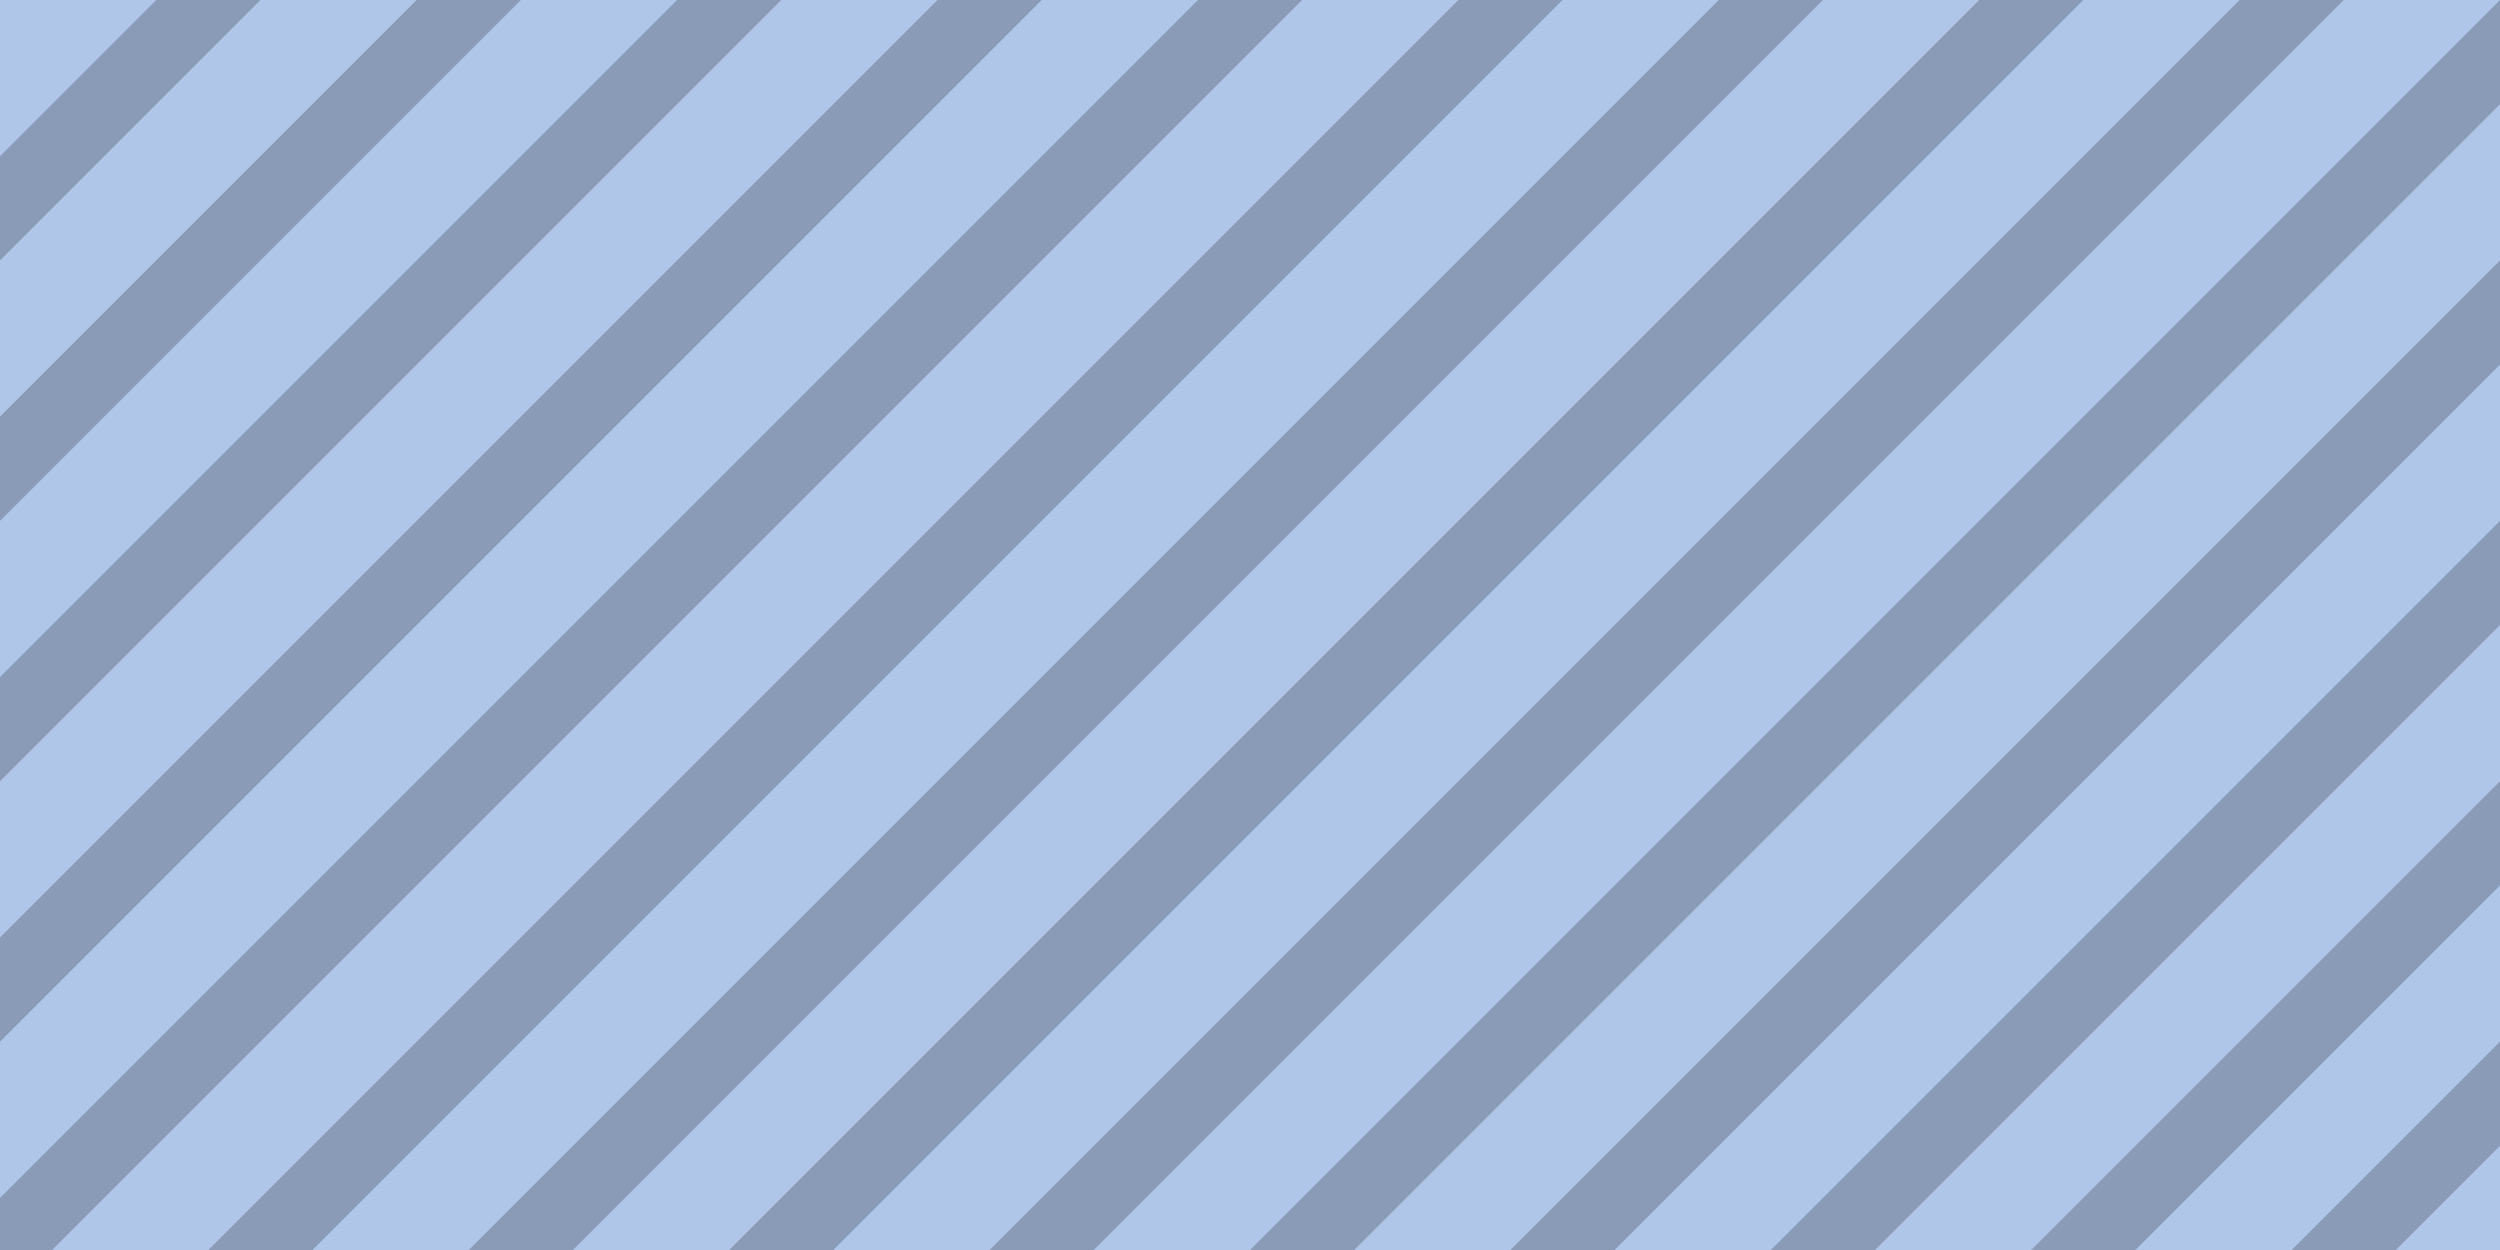 <?xml version="1.0" encoding="UTF-8" standalone="no"?>
<!-- Created with Inkscape (http://www.inkscape.org/) -->

<svg
   xmlns:dc="http://purl.org/dc/elements/1.1/"
   xmlns:cc="http://creativecommons.org/ns#"
   xmlns:rdf="http://www.w3.org/1999/02/22-rdf-syntax-ns#"
   xmlns:svg="http://www.w3.org/2000/svg"
   xmlns="http://www.w3.org/2000/svg"
   xmlns:sodipodi="http://sodipodi.sourceforge.net/DTD/sodipodi-0.dtd"
   xmlns:inkscape="http://www.inkscape.org/namespaces/inkscape"
   width="768"
   height="384"
   viewBox="0 0 203.2 101.6"
   version="1.1"
   id="svg8"
   sodipodi:docname="Background.svg"
   inkscape:export-filename="C:\Users\wmatt\OneDrive\Desktop\Quantum Tek Projects\Assets\Quantum Tek\Menu System\Resources\Sprites\Background.png"
   inkscape:export-xdpi="480"
   inkscape:export-ydpi="480"
   inkscape:version="0.92.3 (2405546, 2018-03-11)">
  <defs
     id="defs2">
    <filter
       style="color-interpolation-filters:sRGB"
       inkscape:label="Drop Shadow"
       id="filter2411"
       height="1.5"
       width="1.5">
      <feFlood
         flood-opacity="0.498"
         flood-color="rgb(0,0,0)"
         result="flood"
         id="feFlood2401" />
      <feComposite
         in="flood"
         in2="SourceGraphic"
         operator="in"
         result="composite1"
         id="feComposite2403" />
      <feGaussianBlur
         in="composite1"
         stdDeviation="3"
         result="blur"
         id="feGaussianBlur2405" />
      <feOffset
         dx="2"
         dy="2"
         result="offset"
         id="feOffset2407" />
      <feComposite
         in="SourceGraphic"
         in2="offset"
         operator="over"
         result="composite2"
         id="feComposite2409" />
    </filter>
    <filter
       style="color-interpolation-filters:sRGB"
       inkscape:label="Drop Shadow"
       id="filter2426">
      <feFlood
         flood-opacity="0.498"
         flood-color="rgb(0,0,0)"
         result="flood"
         id="feFlood2416" />
      <feComposite
         in="flood"
         in2="SourceGraphic"
         operator="in"
         result="composite1"
         id="feComposite2418" />
      <feGaussianBlur
         in="composite1"
         stdDeviation="3"
         result="blur"
         id="feGaussianBlur2420" />
      <feOffset
         dx="2"
         dy="2"
         result="offset"
         id="feOffset2422" />
      <feComposite
         in="SourceGraphic"
         in2="offset"
         operator="over"
         result="composite2"
         id="feComposite2424" />
    </filter>
    <filter
       style="color-interpolation-filters:sRGB"
       inkscape:label="Drop Shadow"
       id="filter858">
      <feFlood
         flood-opacity="0.498"
         flood-color="rgb(0,0,0)"
         result="flood"
         id="feFlood848" />
      <feComposite
         in="flood"
         in2="SourceGraphic"
         operator="in"
         result="composite1"
         id="feComposite850" />
      <feGaussianBlur
         in="composite1"
         stdDeviation="3"
         result="blur"
         id="feGaussianBlur852" />
      <feOffset
         dx="0"
         dy="0"
         result="offset"
         id="feOffset854" />
      <feComposite
         in="SourceGraphic"
         in2="offset"
         operator="over"
         result="composite2"
         id="feComposite856" />
    </filter>
    <filter
       style="color-interpolation-filters:sRGB"
       inkscape:label="Drop Shadow"
       id="filter866">
      <feFlood
         flood-opacity="0.498"
         flood-color="rgb(0,0,0)"
         result="flood"
         id="feFlood856" />
      <feComposite
         in="flood"
         in2="SourceGraphic"
         operator="in"
         result="composite1"
         id="feComposite858" />
      <feGaussianBlur
         in="composite1"
         stdDeviation="3"
         result="blur"
         id="feGaussianBlur860" />
      <feOffset
         dx="0"
         dy="0"
         result="offset"
         id="feOffset862" />
      <feComposite
         in="SourceGraphic"
         in2="offset"
         operator="over"
         result="composite2"
         id="feComposite864" />
    </filter>
    <filter
       style="color-interpolation-filters:sRGB"
       inkscape:label="Drop Shadow"
       id="filter908">
      <feFlood
         flood-opacity="0.498"
         flood-color="rgb(0,0,0)"
         result="flood"
         id="feFlood898" />
      <feComposite
         in="flood"
         in2="SourceGraphic"
         operator="in"
         result="composite1"
         id="feComposite900" />
      <feGaussianBlur
         in="composite1"
         stdDeviation="3"
         result="blur"
         id="feGaussianBlur902" />
      <feOffset
         dx="0"
         dy="0"
         result="offset"
         id="feOffset904" />
      <feComposite
         in="SourceGraphic"
         in2="offset"
         operator="over"
         result="composite2"
         id="feComposite906" />
    </filter>
    <filter
       style="color-interpolation-filters:sRGB"
       inkscape:label="Drop Shadow"
       id="filter865">
      <feFlood
         flood-opacity="0.498"
         flood-color="rgb(0,0,0)"
         result="flood"
         id="feFlood854" />
      <feComposite
         in="flood"
         in2="SourceGraphic"
         operator="in"
         result="composite1"
         id="feComposite857" />
      <feGaussianBlur
         in="composite1"
         stdDeviation="3"
         result="blur"
         id="feGaussianBlur859" />
      <feOffset
         dx="0"
         dy="0"
         result="offset"
         id="feOffset861" />
      <feComposite
         in="SourceGraphic"
         in2="offset"
         operator="over"
         result="composite2"
         id="feComposite863" />
    </filter>
    <filter
       style="color-interpolation-filters:sRGB"
       inkscape:label="Drop Shadow"
       id="filter894"
       x="-0.1">
      <feFlood
         flood-opacity="0.498"
         flood-color="rgb(0,0,0)"
         result="flood"
         id="feFlood884" />
      <feComposite
         in="flood"
         in2="SourceGraphic"
         operator="in"
         result="composite1"
         id="feComposite886" />
      <feGaussianBlur
         in="composite1"
         stdDeviation="0.2"
         result="blur"
         id="feGaussianBlur888" />
      <feOffset
         dx="0"
         dy="0"
         result="offset"
         id="feOffset890" />
      <feComposite
         in="SourceGraphic"
         in2="offset"
         operator="over"
         result="composite2"
         id="feComposite892" />
    </filter>
  </defs>
  <sodipodi:namedview
     id="base"
     pagecolor="#ffffff"
     bordercolor="#666666"
     borderopacity="1.0"
     inkscape:pageopacity="0.0"
     inkscape:pageshadow="2"
     inkscape:zoom="1.1159029"
     inkscape:cx="399.78931"
     inkscape:cy="118.9046"
     inkscape:document-units="px"
     inkscape:current-layer="layer1"
     showgrid="true"
     units="px"
     inkscape:pagecheckerboard="true"
     inkscape:showpageshadow="false"
     inkscape:window-width="1920"
     inkscape:window-height="1001"
     inkscape:window-x="-9"
     inkscape:window-y="-9"
     inkscape:window-maximized="1"
     showguides="false">
    <inkscape:grid
       spacingx="1.058"
       spacingy="1.058"
       empspacing="4"
       type="xygrid"
       id="grid815" />
  </sodipodi:namedview>
  <g
     inkscape:label="Layer 1"
     inkscape:groupmode="layer"
     id="layer1"
     transform="translate(0,-195.4)">
    <rect
       style="fill:#afc6e9;fill-opacity:1;stroke:none;stroke-width:1.323;stroke-linecap:round;stroke-linejoin:round;stroke-miterlimit:4;stroke-dasharray:none;stroke-dashoffset:0;stroke-opacity:1"
       id="rect1536"
       width="203.2"
       height="101.6"
       x="0"
       y="195.4" />
    <path
       style="fill:#000000;fill-opacity:0.216;stroke:none;stroke-width:0.265px;stroke-linecap:butt;stroke-linejoin:miter;stroke-opacity:1"
       d="M 101.6,195.4 H 97.367 L -8.0000017e-7,292.767 v 4.233 H 4.233 l 101.6,-101.6 z"
       id="path1538"
       inkscape:connector-curvature="0"
       sodipodi:nodetypes="ccccccc" />
    <path
       inkscape:connector-curvature="0"
       id="path1540"
       d="m 122.767,195.4 h -4.233 l -101.6,101.6 h 4.233 4.233 l 101.6,-101.6 z"
       style="fill:#000000;fill-opacity:0.216;stroke:none;stroke-width:0.265px;stroke-linecap:butt;stroke-linejoin:miter;stroke-opacity:1"
       sodipodi:nodetypes="ccccccc" />
    <path
       style="fill:#000000;fill-opacity:0.216;stroke:none;stroke-width:0.265px;stroke-linecap:butt;stroke-linejoin:miter;stroke-opacity:1"
       d="M 143.933,195.4 H 139.7 l -101.6,101.6 h 4.233 4.233 l 101.6,-101.6 z"
       id="path1542"
       inkscape:connector-curvature="0"
       sodipodi:nodetypes="ccccccc" />
    <path
       style="fill:#000000;fill-opacity:0.216;stroke:none;stroke-width:0.265px;stroke-linecap:butt;stroke-linejoin:miter;stroke-opacity:1"
       d="M 80.433,195.4 H 76.2 l -76.2,76.2 v 4.233 4.233 L 84.667,195.4 Z"
       id="path1546"
       inkscape:connector-curvature="0"
       sodipodi:nodetypes="ccccccc" />
    <path
       inkscape:connector-curvature="0"
       id="path1548"
       d="m 59.267,195.4 h -4.233 L -8.0000017e-7,250.433 v 4.233 4.233 L 63.5,195.4 Z"
       style="fill:#000000;fill-opacity:0.216;stroke:none;stroke-width:0.265px;stroke-linecap:butt;stroke-linejoin:miter;stroke-opacity:1"
       sodipodi:nodetypes="ccccccc" />
    <path
       style="fill:#000000;fill-opacity:0.216;stroke:none;stroke-width:0.265px;stroke-linecap:butt;stroke-linejoin:miter;stroke-opacity:1"
       d="M 38.1,195.4 H 33.867 L 0,229.267 -8.0000017e-7,233.5 v 4.233 L 42.333,195.4 Z"
       id="path1550"
       inkscape:connector-curvature="0"
       sodipodi:nodetypes="ccccccc" />
    <path
       inkscape:connector-curvature="0"
       id="path2191"
       d="m 165.1,195.4 h -4.233 l -101.6,101.6 h 4.233 4.233 L 169.333,195.4 Z"
       style="fill:#000000;fill-opacity:0.216;stroke:none;stroke-width:0.265px;stroke-linecap:butt;stroke-linejoin:miter;stroke-opacity:1"
       sodipodi:nodetypes="ccccccc" />
    <path
       sodipodi:nodetypes="ccccccc"
       style="fill:#000000;fill-opacity:0.216;stroke:none;stroke-width:0.265px;stroke-linecap:butt;stroke-linejoin:miter;stroke-opacity:1"
       d="m 186.267,195.4 h -4.233 l -101.6,101.6 h 4.233 4.233 l 101.6,-101.6 z"
       id="path2193"
       inkscape:connector-curvature="0" />
    <path
       sodipodi:nodetypes="ccccccc"
       inkscape:connector-curvature="0"
       id="path2195"
       d="m 203.2,199.633 v -4.233 L 101.6,297 h 4.233 4.233 l 93.133,-93.133 z"
       style="fill:#000000;fill-opacity:0.216;stroke:none;stroke-width:0.265px;stroke-linecap:butt;stroke-linejoin:miter;stroke-opacity:1" />
    <path
       style="fill:#000000;fill-opacity:0.216;stroke:none;stroke-width:0.265px;stroke-linecap:butt;stroke-linejoin:miter;stroke-opacity:1"
       d="m 203.2,220.8 v -4.233 l -80.433,80.433 H 127 h 4.233 l 71.967,-71.967 z"
       id="path2207"
       inkscape:connector-curvature="0"
       sodipodi:nodetypes="ccccccc" />
    <path
       inkscape:connector-curvature="0"
       id="path2209"
       d="m 203.2,241.967 v -4.233 l -59.267,59.267 H 148.167 152.4 L 203.2,246.2 Z"
       style="fill:#000000;fill-opacity:0.216;stroke:none;stroke-width:0.265px;stroke-linecap:butt;stroke-linejoin:miter;stroke-opacity:1"
       sodipodi:nodetypes="ccccccc" />
    <path
       style="fill:#000000;fill-opacity:0.216;stroke:none;stroke-width:0.265px;stroke-linecap:butt;stroke-linejoin:miter;stroke-opacity:1"
       d="M 203.2,263.133 V 258.9 l -38.1,38.1 h 4.233 4.233 l 29.633,-29.633 z"
       id="path2211"
       inkscape:connector-curvature="0"
       sodipodi:nodetypes="ccccccc" />
    <path
       sodipodi:nodetypes="ccccccc"
       inkscape:connector-curvature="0"
       id="path2219"
       d="m 190.5,297 h 4.233 l 8.467,-8.467 2e-5,-4.233 v -4.233 l -16.933,16.933 z"
       style="fill:#000000;fill-opacity:0.216;stroke:none;stroke-width:0.265px;stroke-linecap:butt;stroke-linejoin:miter;stroke-opacity:1" />
    <path
       sodipodi:nodetypes="ccccccc"
       inkscape:connector-curvature="0"
       id="path877"
       d="M 16.933,195.4 H 12.7 l -12.7,12.7 -8.0000017e-7,4.233 v 4.233 L 21.167,195.4 Z"
       style="fill:#000000;fill-opacity:0.216;stroke:none;stroke-width:0.265px;stroke-linecap:butt;stroke-linejoin:miter;stroke-opacity:1" />
  </g>
</svg>
